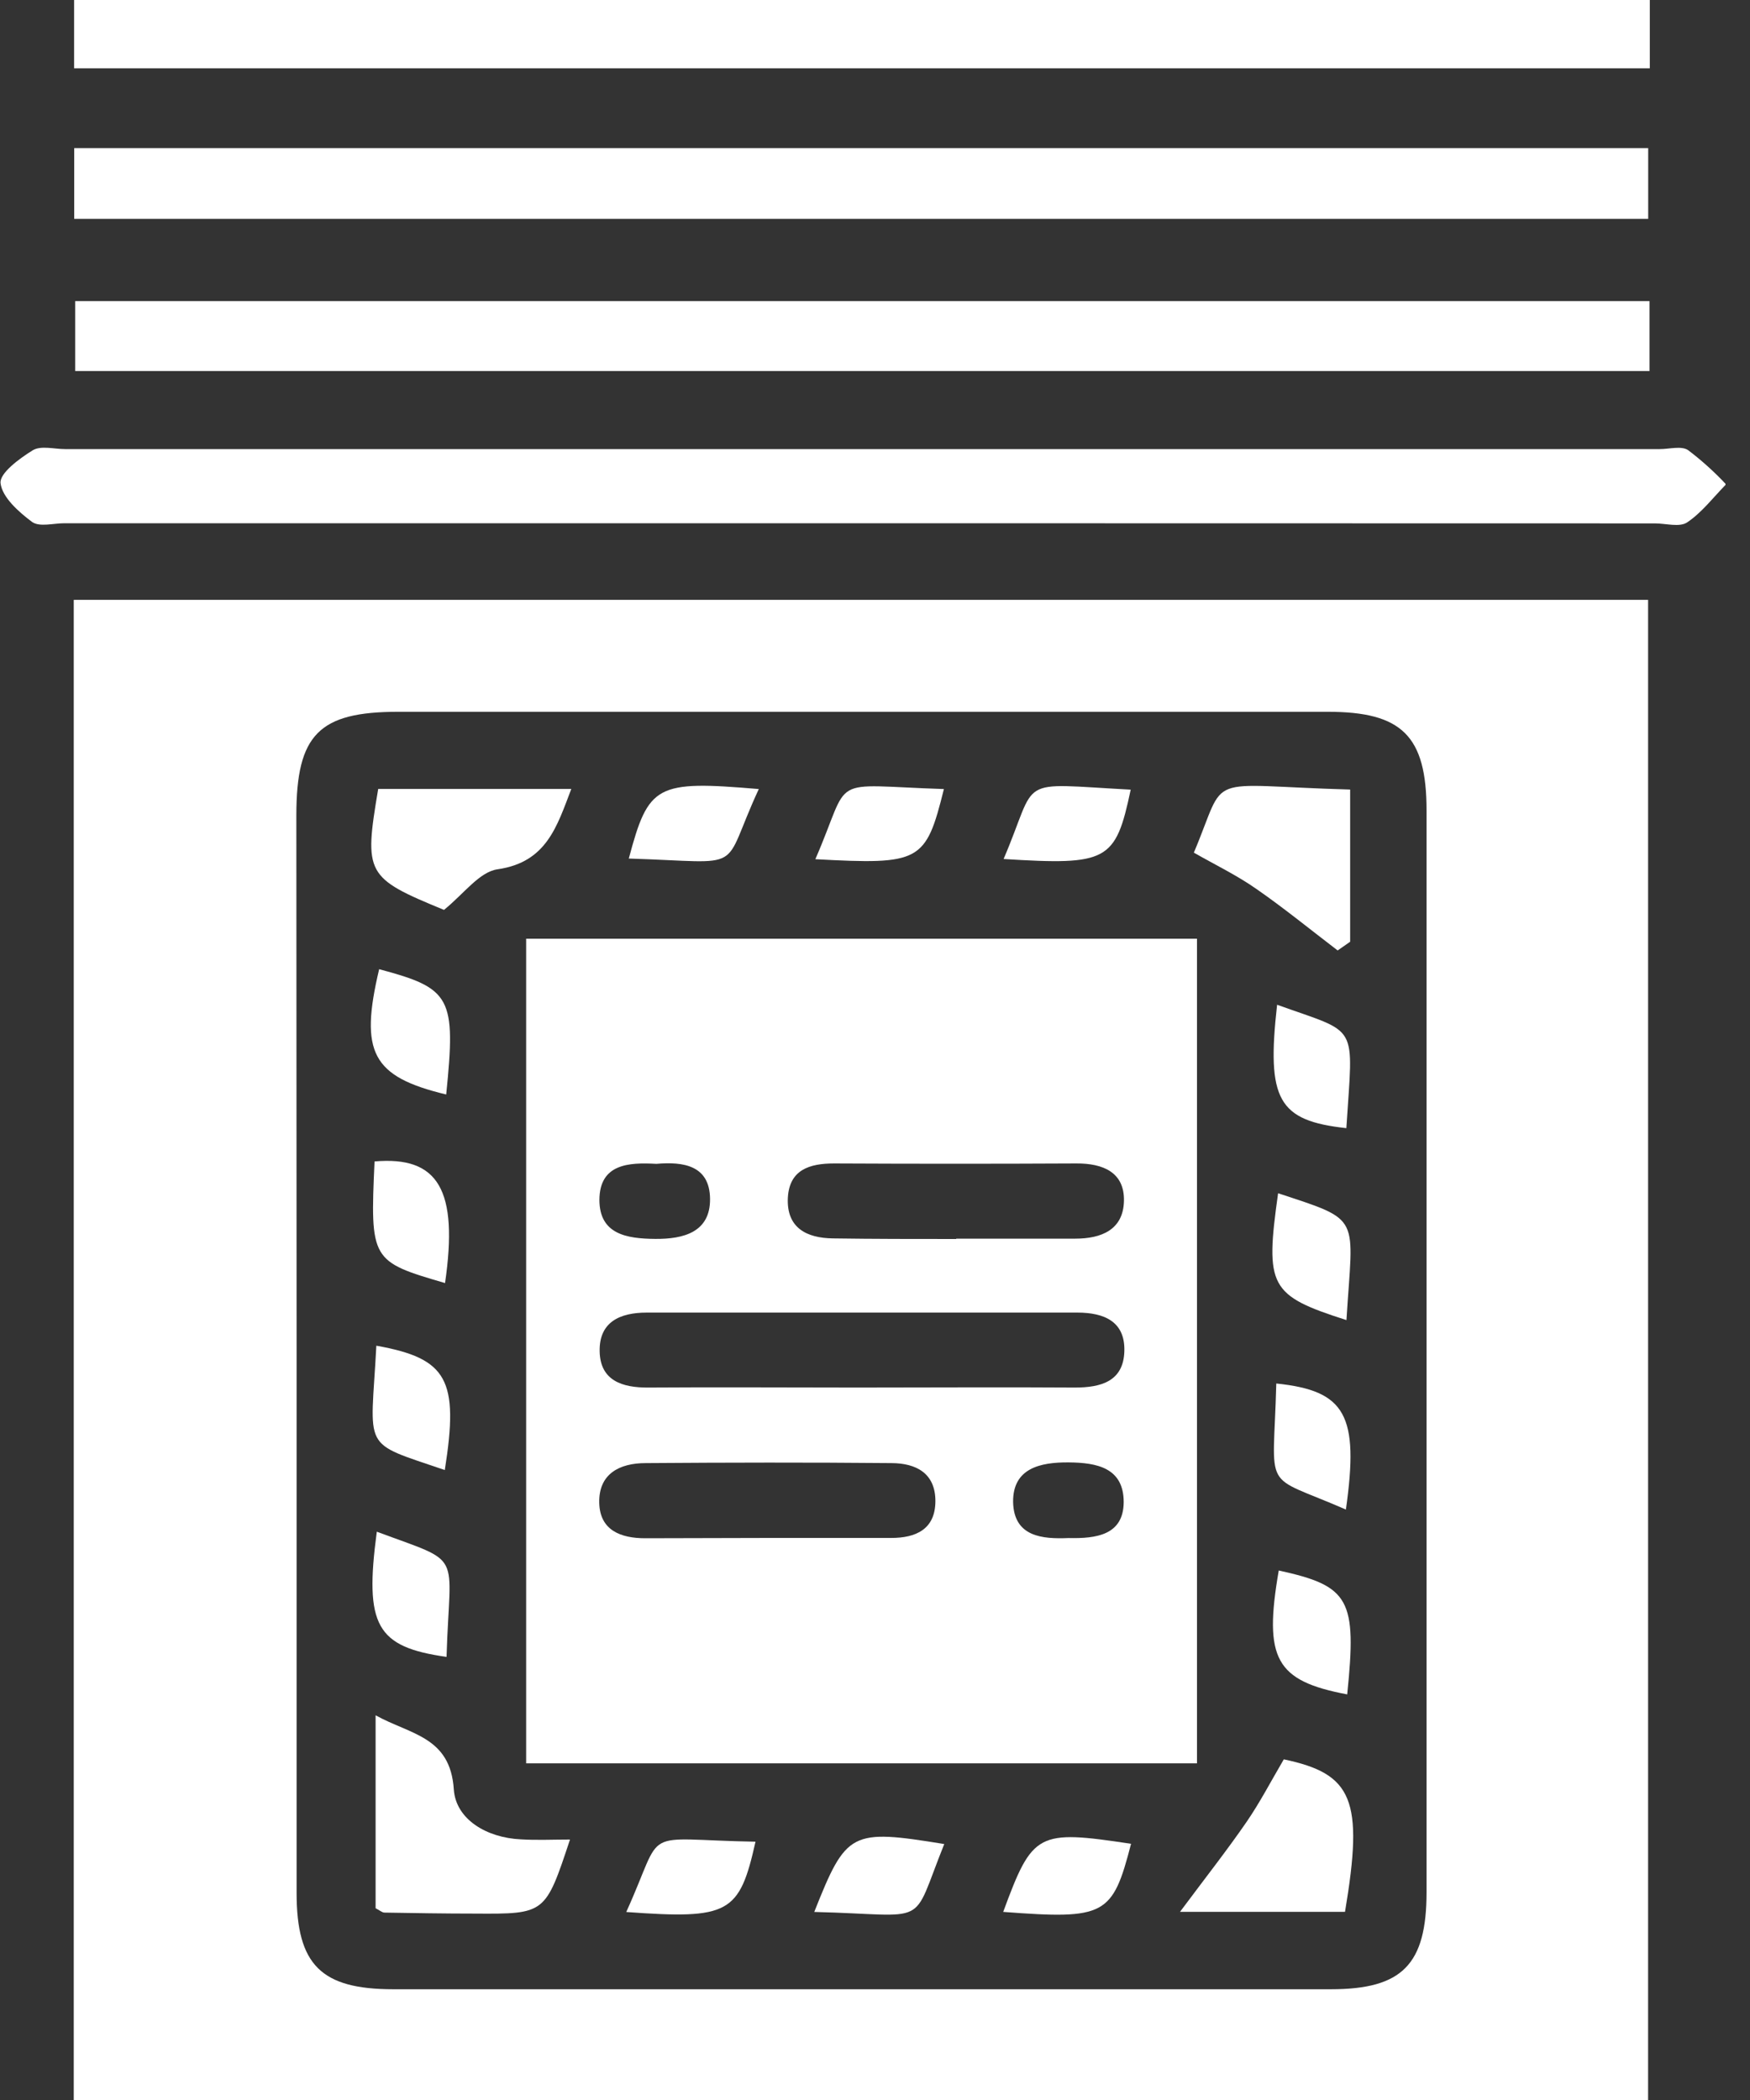 <svg width="35" height="42" viewBox="0 0 35 42" fill="none" xmlns="http://www.w3.org/2000/svg">
<rect x="0" y="0" width="35" height="42" fill="#333333" stroke="none"/>
<g clip-path="url(#clip0_1127_112879)">
<path d="M1.475 42V11.997H32.962V42H1.475ZM5.932 26.919C5.932 30.565 5.932 34.211 5.932 37.859C5.932 39.3 6.426 39.784 7.86 39.785C14.113 39.785 20.365 39.785 26.618 39.785C28.044 39.785 28.531 39.292 28.531 37.842C28.531 30.632 28.531 23.422 28.531 16.21C28.531 14.716 28.038 14.236 26.557 14.236H7.964C6.38 14.236 5.929 14.69 5.927 16.301C5.928 19.842 5.93 23.381 5.932 26.919Z" fill="white"/>
<path d="M17.151 10.465H1.288C1.067 10.465 0.794 10.545 0.643 10.44C0.374 10.239 0.044 9.947 0.011 9.664C-0.012 9.464 0.389 9.17 0.656 9.005C0.82 8.907 1.084 8.982 1.302 8.982H33.195C33.387 8.982 33.626 8.913 33.761 9.002C34.033 9.208 34.287 9.437 34.521 9.687C34.266 9.947 34.039 10.249 33.743 10.448C33.591 10.55 33.316 10.468 33.096 10.468L17.151 10.465Z" fill="white"/>
<path d="M32.996 0V1.366H1.482V0H32.996Z" fill="white"/>
<path d="M1.484 2.962H32.964V4.377H1.484V2.962Z" fill="white"/>
<path d="M32.99 6.022V7.421H1.504V6.022H32.99Z" fill="white"/>
<path d="M23.94 35.267H10.523V18.774H23.94V35.267ZM17.149 27.751C18.599 27.751 20.05 27.741 21.5 27.751C22.026 27.751 22.467 27.624 22.487 27.029C22.507 26.433 22.087 26.252 21.549 26.252C18.676 26.252 15.804 26.252 12.932 26.252C12.394 26.252 11.981 26.443 11.993 27.027C12.004 27.611 12.442 27.756 12.97 27.751C14.352 27.741 15.752 27.751 17.149 27.751ZM19.124 24.773H21.505C22.03 24.773 22.466 24.595 22.479 24.019C22.492 23.444 22.058 23.266 21.526 23.269C19.913 23.277 18.298 23.277 16.684 23.269C16.19 23.269 15.787 23.394 15.757 23.957C15.728 24.559 16.134 24.762 16.661 24.768C17.479 24.78 18.301 24.78 19.124 24.78V24.773ZM15.364 30.759C16.187 30.759 17.009 30.759 17.824 30.759C18.318 30.759 18.706 30.586 18.708 30.023C18.709 29.461 18.318 29.265 17.834 29.262C16.189 29.247 14.555 29.25 12.914 29.262C12.389 29.262 11.97 29.477 11.985 30.06C11.999 30.606 12.414 30.765 12.904 30.765L15.364 30.759ZM13.126 23.277C12.574 23.246 11.993 23.277 11.988 23.996C11.988 24.686 12.534 24.773 13.102 24.778C13.669 24.783 14.207 24.646 14.201 23.977C14.194 23.307 13.668 23.23 13.126 23.277ZM21.37 30.761C21.934 30.774 22.469 30.698 22.474 30.043C22.474 29.355 21.939 29.253 21.371 29.248C20.804 29.244 20.256 29.365 20.262 30.038C20.276 30.742 20.855 30.782 21.37 30.761Z" fill="white"/>
<path d="M11.4 36.791C10.906 38.28 10.906 38.281 9.499 38.272C8.899 38.272 8.298 38.262 7.689 38.252C7.642 38.252 7.596 38.207 7.512 38.165V34.306C8.211 34.694 9.006 34.729 9.076 35.787C9.116 36.389 9.735 36.755 10.414 36.787C10.733 36.807 11.062 36.791 11.4 36.791Z" fill="white"/>
<path d="M8.88 18.198C7.317 17.555 7.276 17.484 7.564 15.779H11.426C11.138 16.531 10.932 17.242 9.957 17.385C9.591 17.433 9.285 17.869 8.88 18.198Z" fill="white"/>
<path d="M26.753 19.009C26.212 18.596 25.682 18.163 25.122 17.775C24.733 17.503 24.3 17.295 23.877 17.053C24.566 15.422 24.01 15.707 27.003 15.791V18.835L26.753 19.009Z" fill="white"/>
<path d="M23.6 38.237C24.125 37.533 24.546 36.998 24.931 36.439C25.197 36.052 25.415 35.632 25.676 35.187C27.052 35.476 27.279 35.988 26.9 38.237H23.6Z" fill="white"/>
<path d="M8.901 25.661C7.421 25.23 7.401 25.206 7.491 23.229C8.771 23.117 9.17 23.804 8.901 25.661Z" fill="white"/>
<path d="M26.918 30.191C25.213 29.447 25.468 29.907 25.526 27.67C26.91 27.814 27.186 28.297 26.918 30.191Z" fill="white"/>
<path d="M15.176 15.781C14.388 17.479 14.985 17.245 12.576 17.171C12.971 15.689 13.122 15.607 15.176 15.781Z" fill="white"/>
<path d="M16.307 17.184C17.052 15.472 16.506 15.704 18.878 15.781C18.515 17.24 18.413 17.298 16.307 17.184Z" fill="white"/>
<path d="M8.896 29.401C7.204 28.821 7.415 29.048 7.527 26.914C8.95 27.17 9.182 27.591 8.896 29.401Z" fill="white"/>
<path d="M7.536 30.634C9.3 31.292 8.994 30.976 8.931 33.138C7.526 32.939 7.286 32.513 7.536 30.634Z" fill="white"/>
<path d="M12.525 38.24C13.319 36.495 12.741 36.792 15.11 36.834C14.788 38.272 14.585 38.39 12.525 38.24Z" fill="white"/>
<path d="M16.285 38.239C16.927 36.621 17.016 36.577 18.885 36.881C18.197 38.589 18.64 38.295 16.285 38.239Z" fill="white"/>
<path d="M20.072 17.18C20.786 15.514 20.273 15.669 22.614 15.793C22.312 17.224 22.157 17.31 20.072 17.18Z" fill="white"/>
<path d="M7.583 19.384C9.026 19.768 9.121 19.945 8.924 21.89C7.441 21.533 7.188 21.051 7.583 19.384Z" fill="white"/>
<path d="M25.542 20.095C27.199 20.692 27.062 20.424 26.927 22.563C25.562 22.414 25.328 21.997 25.542 20.095Z" fill="white"/>
<path d="M26.929 26.402C25.387 25.908 25.299 25.735 25.562 23.865C27.253 24.424 27.059 24.286 26.929 26.402Z" fill="white"/>
<path d="M25.575 31.41C26.993 31.72 27.14 31.984 26.944 33.888C25.512 33.617 25.27 33.179 25.575 31.41Z" fill="white"/>
<path d="M20.064 38.238C20.652 36.642 20.749 36.593 22.621 36.876C22.25 38.312 22.108 38.393 20.064 38.238Z" fill="white"/>
</g>
<defs>
<clipPath id="clip0_1127_112879">
<rect width="34.51" height="42" fill="white"/>
</clipPath>
</defs>
</svg>
